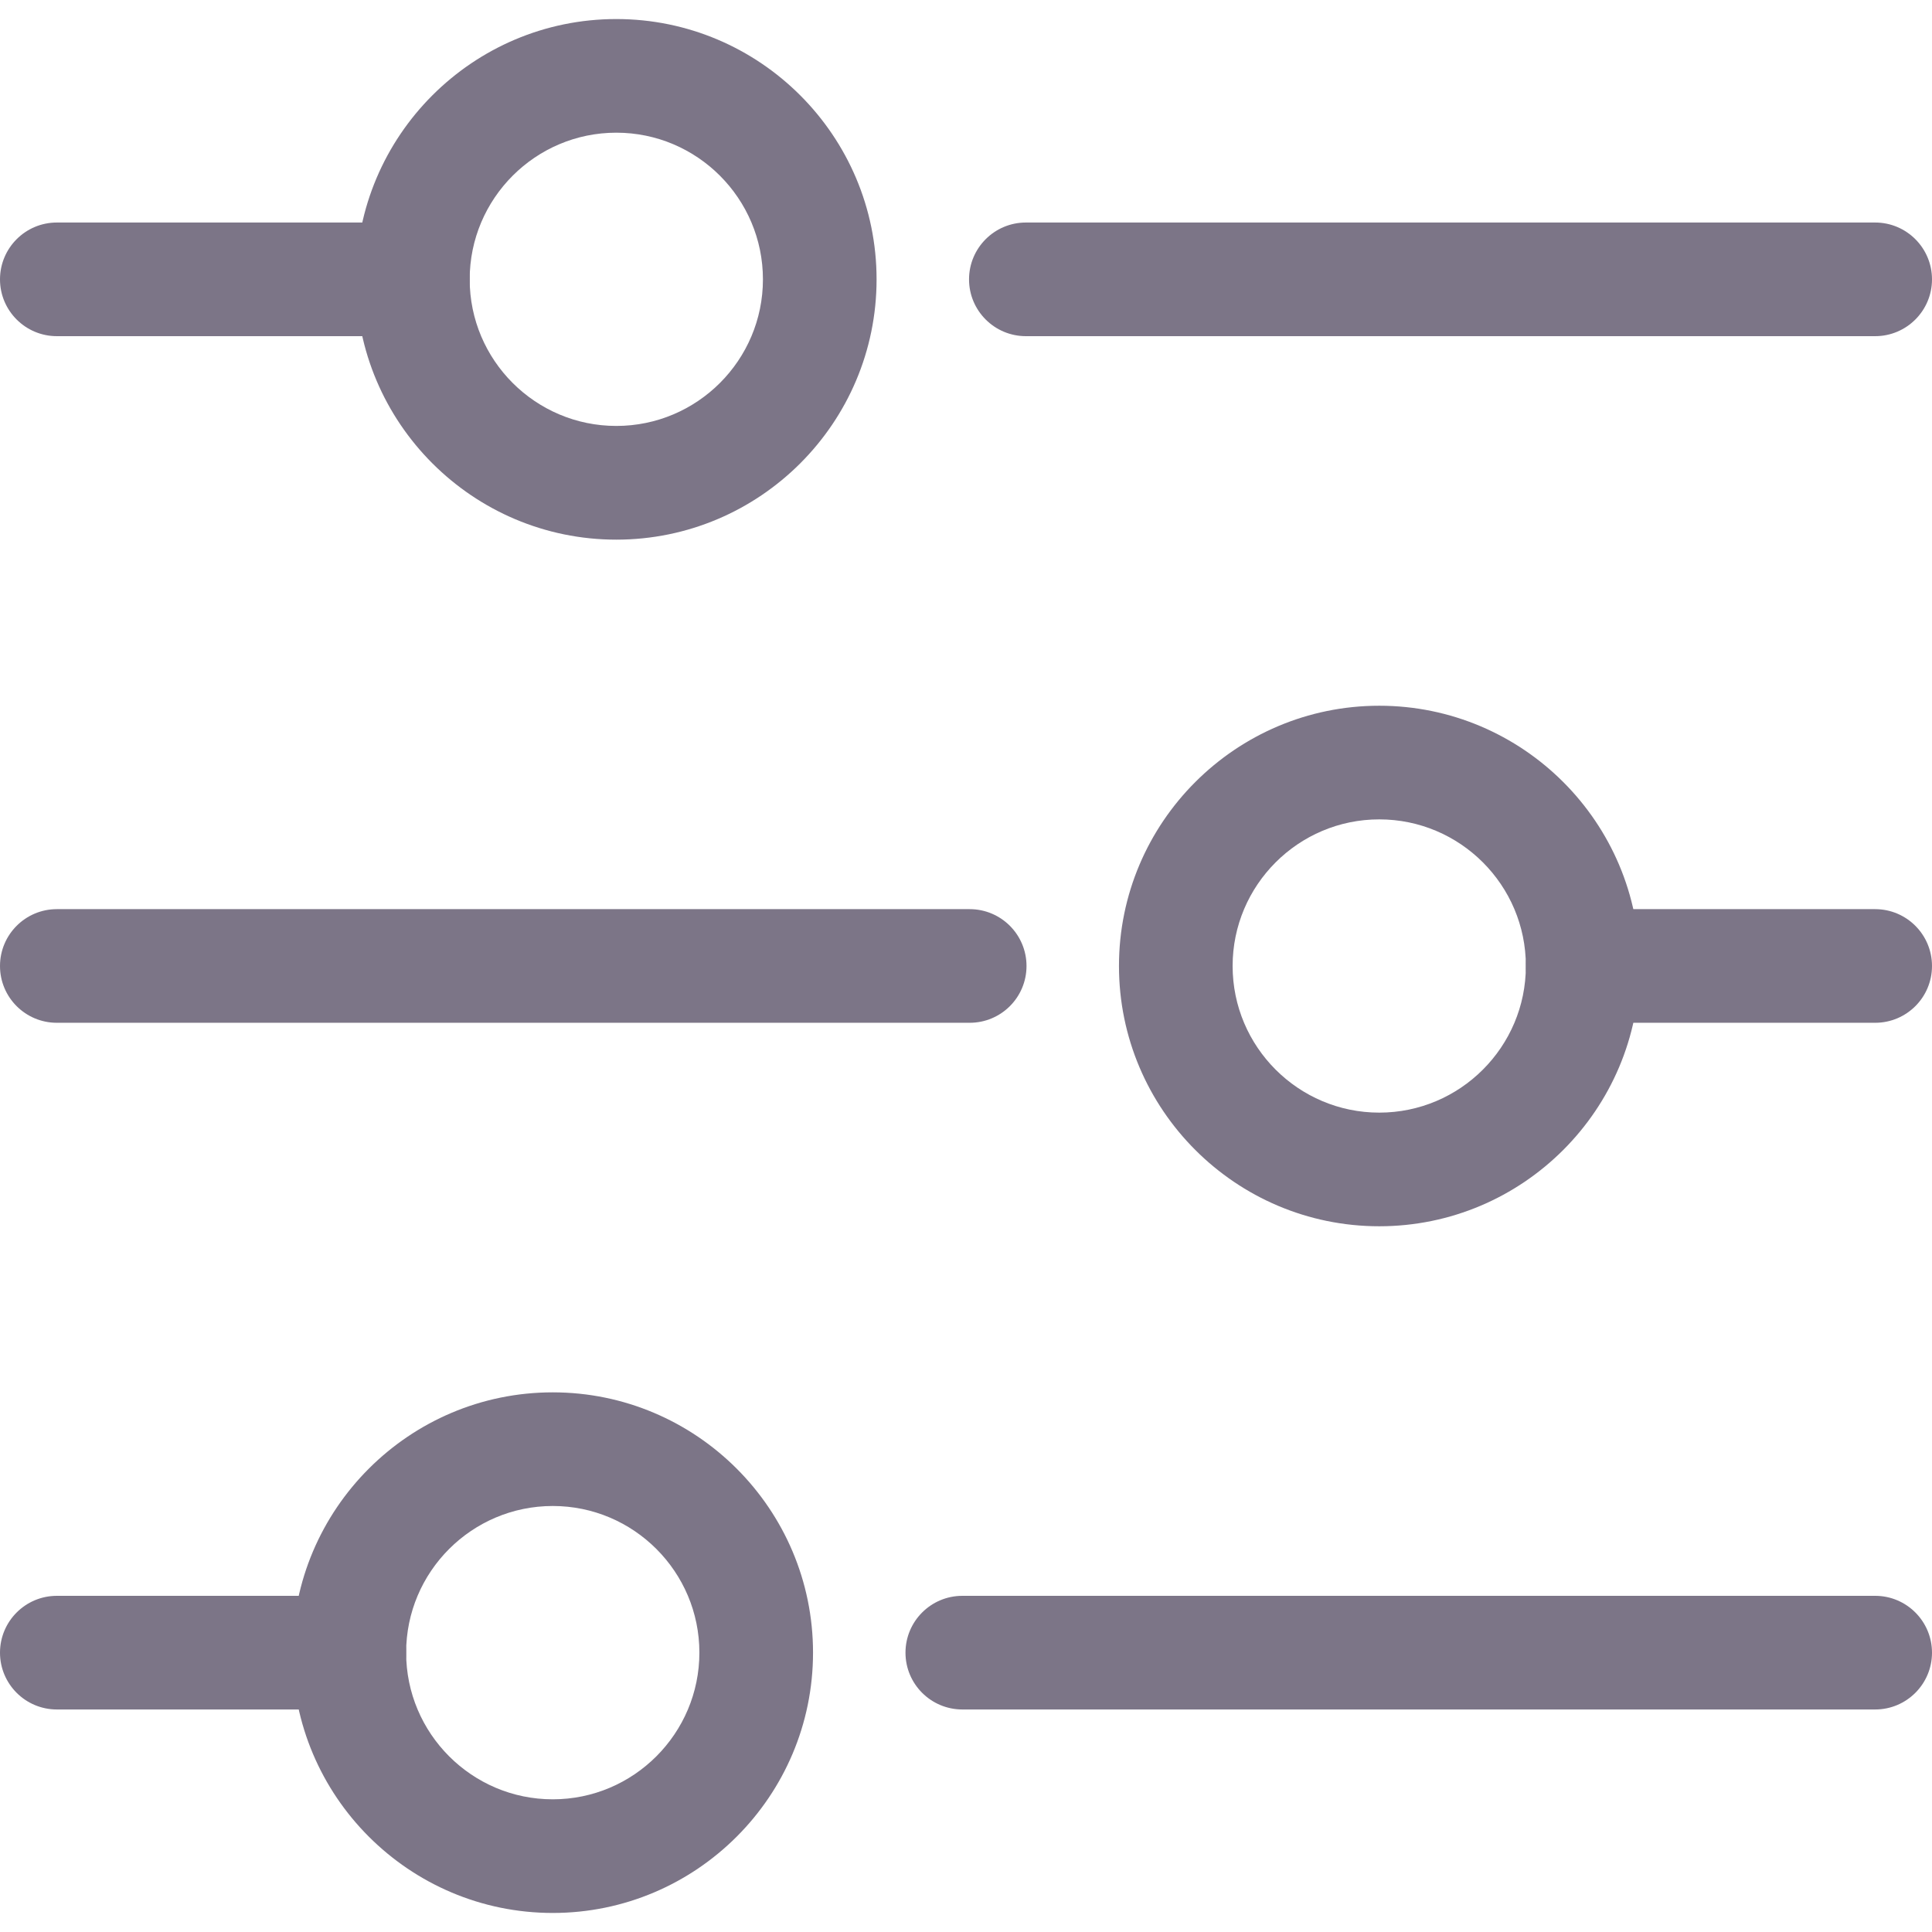 <svg width="28" height="28" viewBox="0 0 28 28" fill="none" xmlns="http://www.w3.org/2000/svg">
<path d="M5.983 4.872H0.824C0.369 4.872 0 4.503 0 4.049C0 3.594 0.369 3.225 0.824 3.225H5.983C6.438 3.225 6.807 3.594 6.807 4.049C6.807 4.503 6.438 4.872 5.983 4.872Z" fill="#7C7587"/>
<path d="M8.932 7.821C6.852 7.821 5.16 6.128 5.16 4.049C5.16 1.968 6.852 0.276 8.932 0.276C11.012 0.276 12.704 1.968 12.704 4.049C12.704 6.129 11.012 7.821 8.932 7.821ZM8.932 1.923C7.76 1.923 6.807 2.877 6.807 4.049C6.807 5.22 7.76 6.173 8.932 6.173C10.104 6.173 11.057 5.22 11.057 4.049C11.057 2.877 10.104 1.923 8.932 1.923Z" fill="#7C7587"/>
<path d="M27.176 4.872H14.868C14.413 4.872 14.044 4.503 14.044 4.049C14.044 3.594 14.413 3.225 14.868 3.225H27.176C27.631 3.225 28 3.594 28 4.049C28 4.503 27.631 4.872 27.176 4.872Z" fill="#7C7587"/>
<path d="M19.989 17.772C17.909 17.772 16.217 16.08 16.217 14C16.217 11.92 17.909 10.228 19.989 10.228C22.07 10.228 23.762 11.92 23.762 14C23.762 16.08 22.07 17.772 19.989 17.772ZM19.989 11.875C18.818 11.875 17.864 12.828 17.864 14C17.864 15.172 18.818 16.125 19.989 16.125C21.161 16.125 22.114 15.172 22.114 14C22.114 12.828 21.161 11.875 19.989 11.875Z" fill="#7C7587"/>
<path d="M14.053 14.823H0.824C0.369 14.823 0 14.455 0 14C0 13.545 0.369 13.176 0.824 13.176H14.053C14.508 13.176 14.877 13.545 14.877 14C14.877 14.455 14.508 14.823 14.053 14.823Z" fill="#7C7587"/>
<path d="M27.176 14.823H22.938C22.483 14.823 22.114 14.455 22.114 14C22.114 13.545 22.483 13.176 22.938 13.176H27.176C27.631 13.176 28 13.545 28 14C28 14.455 27.631 14.823 27.176 14.823Z" fill="#7C7587"/>
<path d="M8.011 27.724C5.931 27.724 4.239 26.032 4.239 23.951C4.239 21.871 5.931 20.179 8.011 20.179C10.091 20.179 11.783 21.871 11.783 23.951C11.783 26.032 10.091 27.724 8.011 27.724ZM8.011 21.826C6.839 21.826 5.886 22.779 5.886 23.951C5.886 25.123 6.839 26.077 8.011 26.077C9.183 26.077 10.136 25.123 10.136 23.951C10.136 22.779 9.183 21.826 8.011 21.826Z" fill="#7C7587"/>
<path d="M27.177 24.775H13.947C13.492 24.775 13.123 24.406 13.123 23.952C13.123 23.497 13.492 23.128 13.947 23.128H27.177C27.631 23.128 28 23.497 28 23.952C28 24.406 27.631 24.775 27.177 24.775Z" fill="#7C7587"/>
<path d="M5.062 24.775H0.824C0.369 24.775 0 24.406 0 23.952C0 23.497 0.369 23.128 0.824 23.128H5.062C5.517 23.128 5.886 23.497 5.886 23.952C5.886 24.406 5.517 24.775 5.062 24.775Z" fill="#7C7587"/>
</svg>
